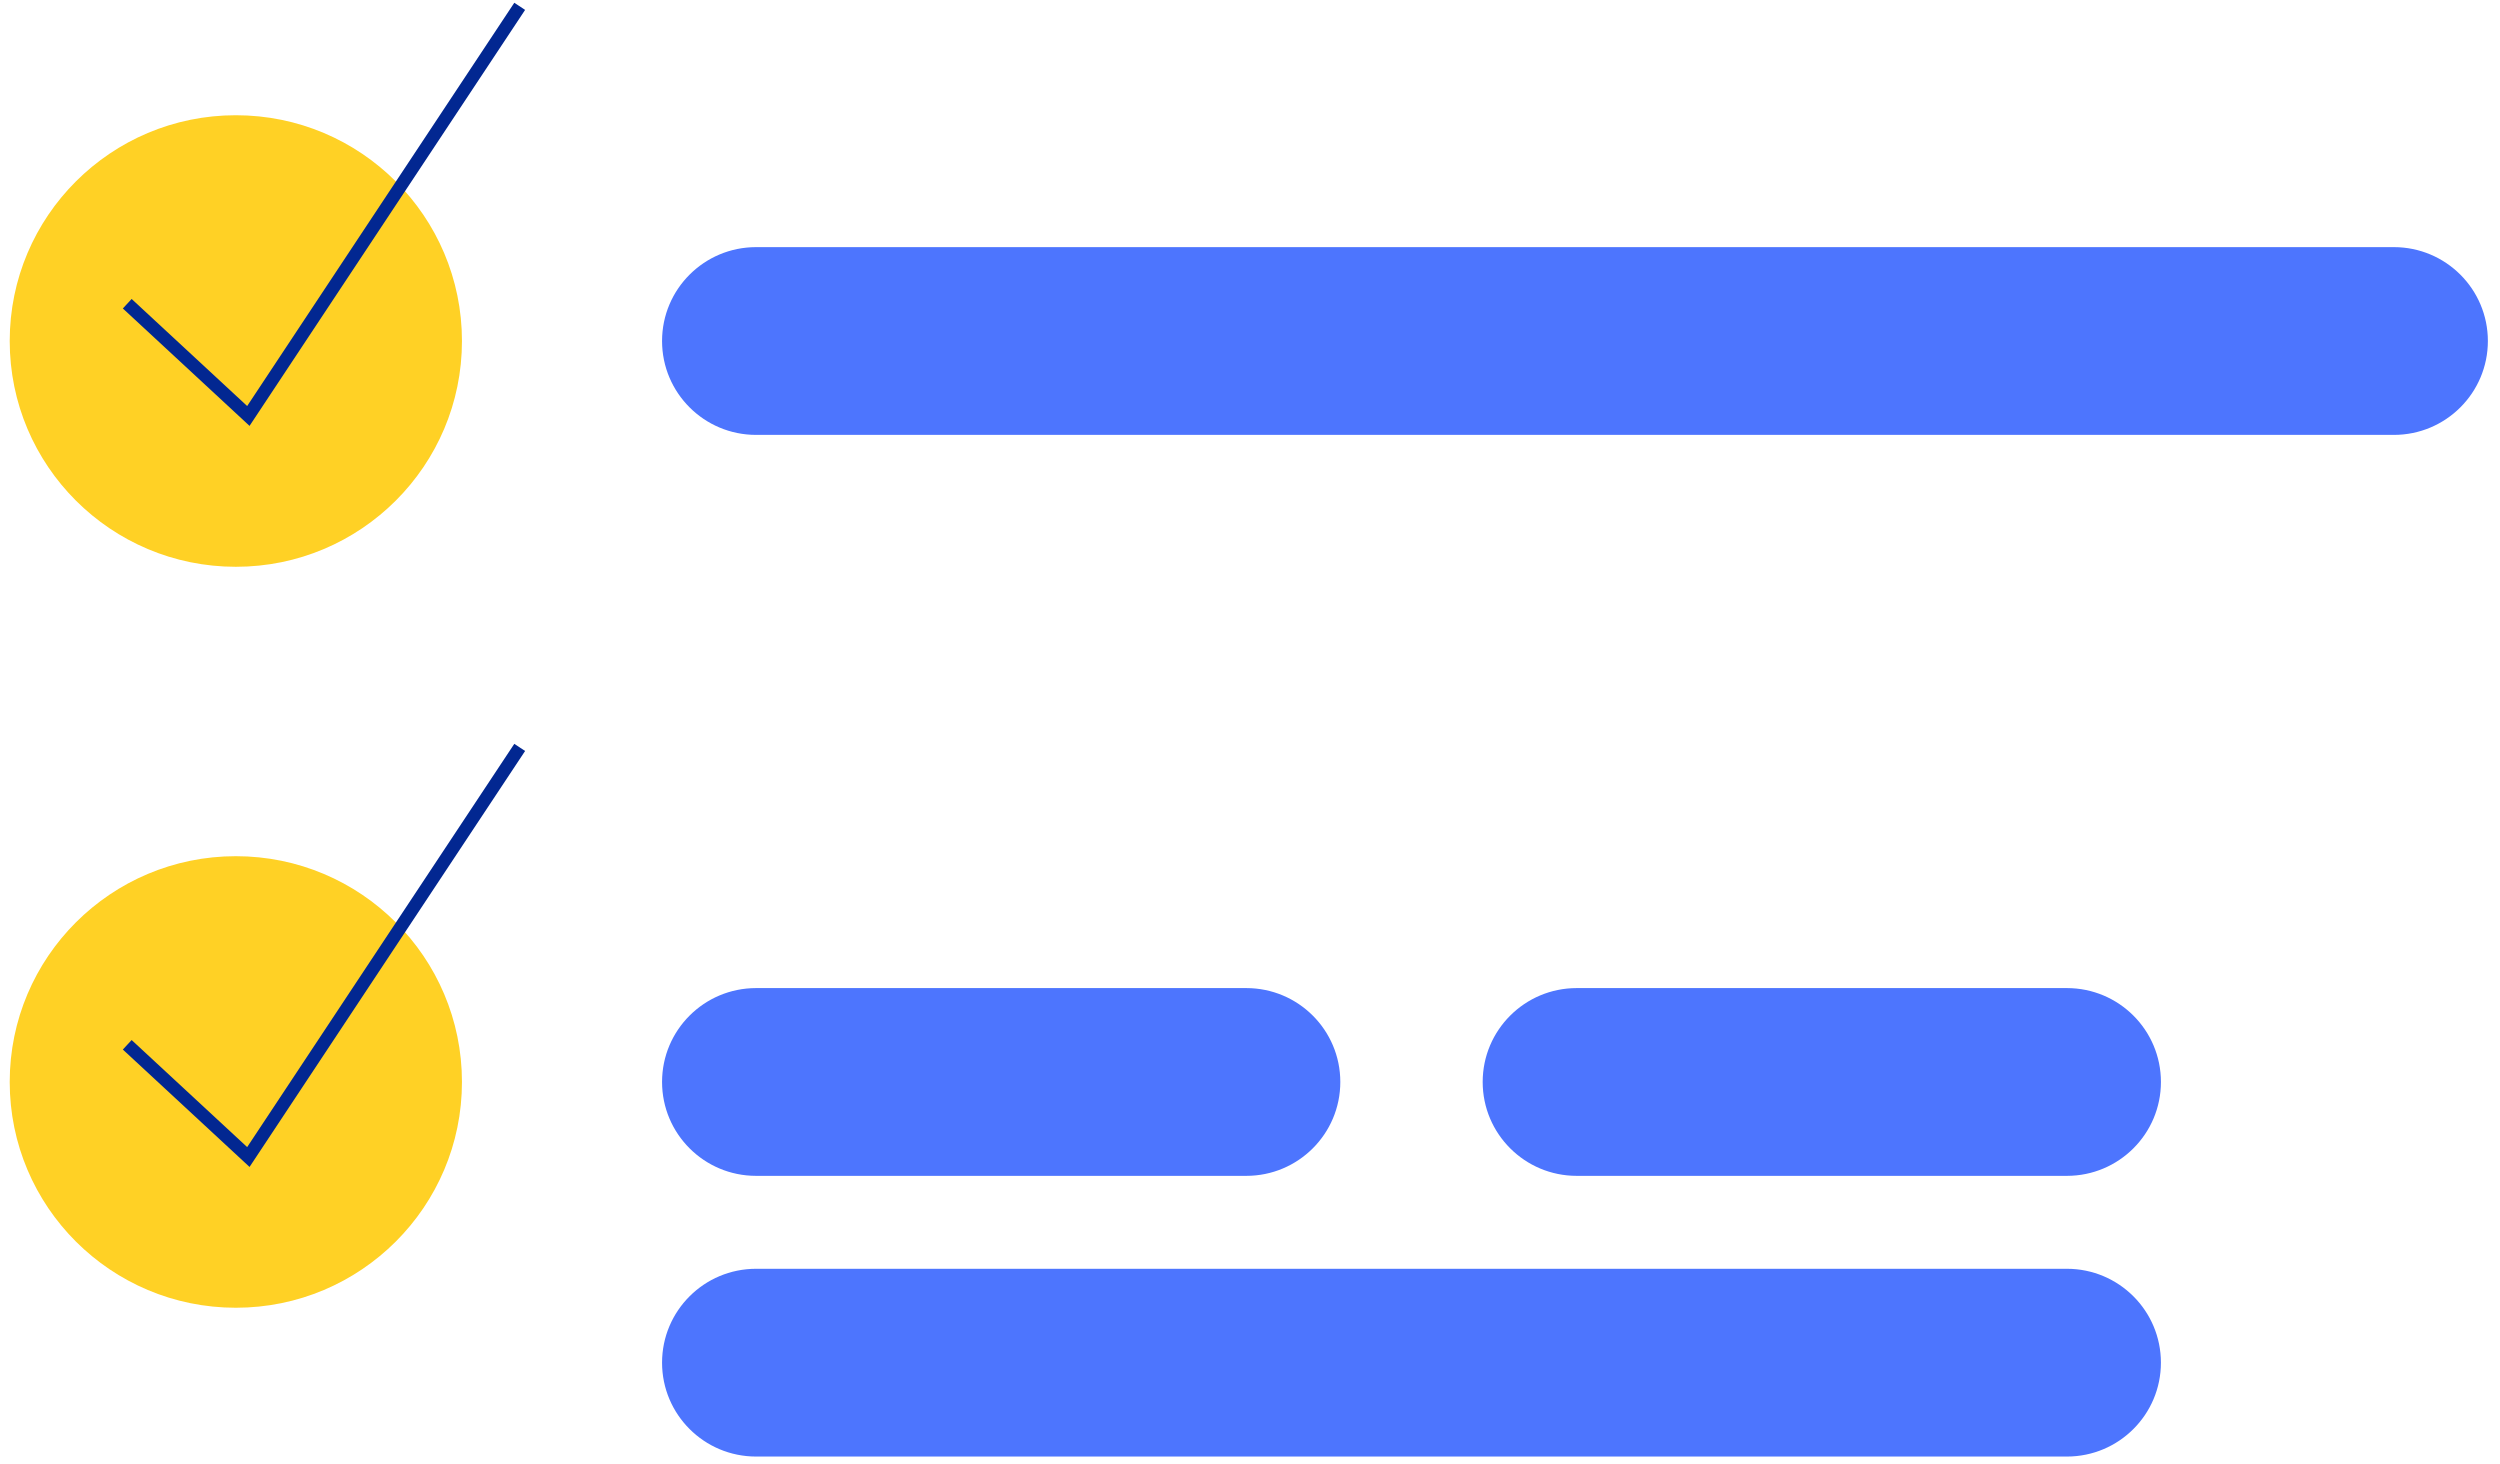 <svg width="193" height="113" viewBox="0 0 193 113" fill="none" xmlns="http://www.w3.org/2000/svg">
<path d="M184.805 19.078H58.37C54.361 19.078 51.111 22.323 51.111 26.326C51.111 30.329 54.361 33.574 58.37 33.574H184.805C188.814 33.574 192.064 30.329 192.064 26.326C192.064 22.323 188.814 19.078 184.805 19.078Z" fill="#4D75FE"/>
<path d="M18.207 43.756C27.848 43.756 35.663 35.953 35.663 26.326C35.663 16.7 27.848 8.896 18.207 8.896C8.566 8.896 0.75 16.7 0.75 26.326C0.75 35.953 8.566 43.756 18.207 43.756Z" fill="#FFD125"/>
<path d="M9.823 23.447L19.173 32.112L40.121 0.489" stroke="#022791" stroke-miterlimit="10"/>
<path d="M96.213 76.28H58.37C54.361 76.28 51.111 79.525 51.111 83.528C51.111 87.531 54.361 90.776 58.37 90.776H96.213C100.222 90.776 103.472 87.531 103.472 83.528C103.472 79.525 100.222 76.28 96.213 76.28Z" fill="#4D75FE"/>
<path d="M159.564 97.95H58.37C54.361 97.95 51.111 101.195 51.111 105.198C51.111 109.201 54.361 112.446 58.37 112.446H159.564C163.573 112.446 166.823 109.201 166.823 105.198C166.823 101.195 163.573 97.95 159.564 97.95Z" fill="#4D75FE"/>
<path d="M159.565 76.28H121.722C117.713 76.28 114.463 79.525 114.463 83.528C114.463 87.531 117.713 90.776 121.722 90.776H159.565C163.574 90.776 166.824 87.531 166.824 83.528C166.824 79.525 163.574 76.28 159.565 76.28Z" fill="#4D75FE"/>
<path d="M18.207 100.958C27.848 100.958 35.663 93.154 35.663 83.528C35.663 73.901 27.848 66.098 18.207 66.098C8.566 66.098 0.75 73.901 0.75 83.528C0.75 93.154 8.566 100.958 18.207 100.958Z" fill="#FFD125"/>
<path d="M9.823 80.658L19.173 89.322L40.121 57.7" stroke="#022791" stroke-miterlimit="10"/>
</svg>
